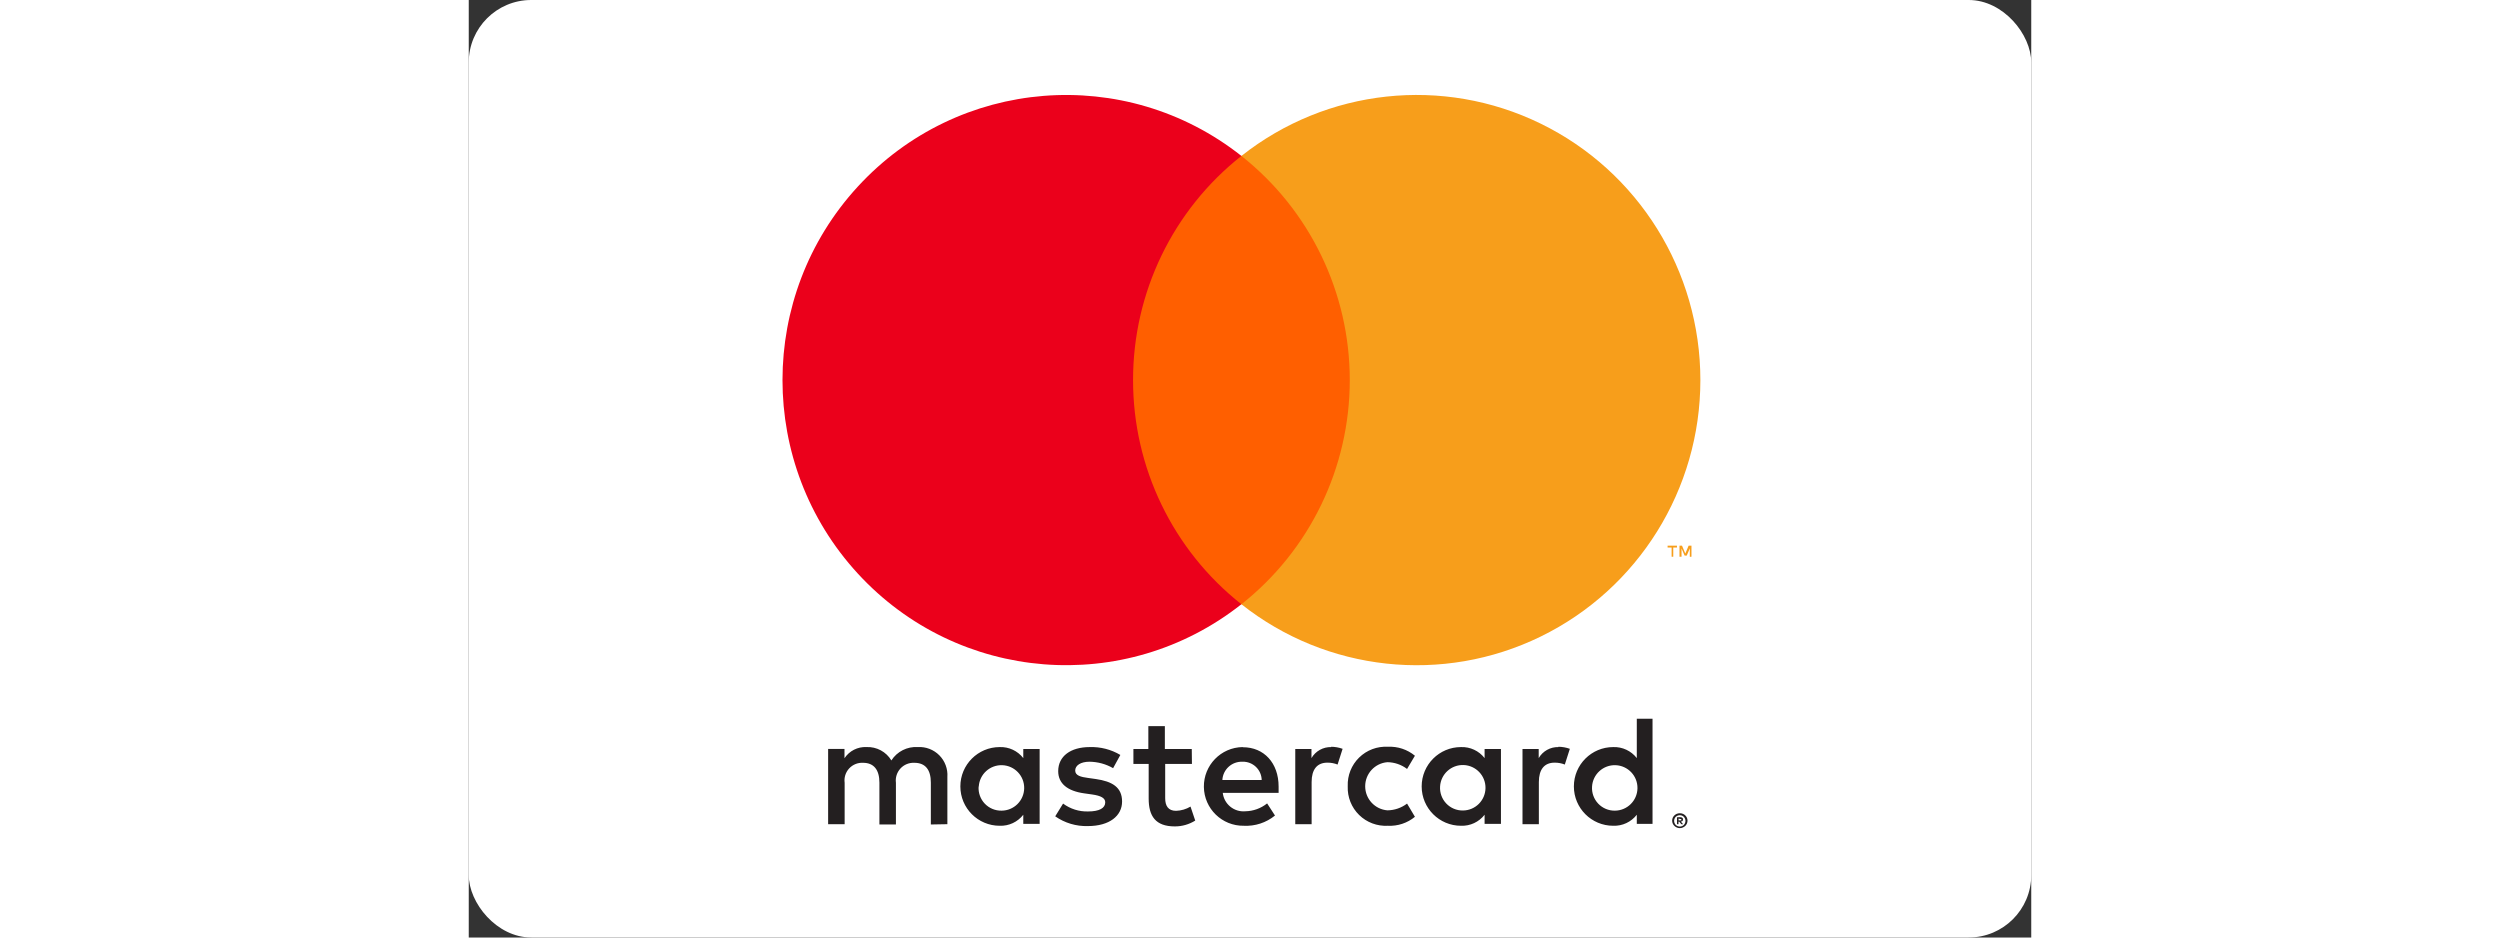 <svg height="30" viewBox="0 0 100 60" width="80" xmlns="http://www.w3.org/2000/svg"><rect x="0" y="0" width="100" height="60" fill="#333333" stroke="none"/><g fill="none" fill-rule="evenodd" transform="translate(0 -1)"><rect fill="#fff" fill-rule="nonzero" height="60" rx="4" width="100" y="1"/><path d="m13 0h74v61h-74z"/><g fill-rule="nonzero"><path d="m30.632 53.748v-3.022c.036-.514-.152-1.019-.514-1.385s-.865-.559-1.379-.529c-.678-.044-1.326.284-1.691.856-.333-.555-.944-.884-1.591-.856-.563-.028-1.1.244-1.41.715v-.594h-1.047v4.814h1.057v-2.649c-.046-.333.06-.67.288-.917.228-.247.554-.38.89-.362.695 0 1.047.453 1.047 1.269v2.679h1.057v-2.669c-.044-.333.063-.668.29-.915.227-.247.553-.38.888-.364.715 0 1.057.453 1.057 1.269v2.679zm15.641-4.814h-1.722v-1.46h-1.057v1.46h-.956v.957h.977v2.216c0 1.118.433 1.783 1.671 1.783.463.002.916-.128 1.309-.373l-.302-.896c-.281.168-.599.261-.926.272-.503 0-.695-.322-.695-.806v-2.196h1.712zm8.93-.121c-.52-.015-1.007.255-1.269.705v-.584h-1.037v4.814h1.047v-2.699c0-.796.342-1.239 1.007-1.239.224-.003.446.038.654.121l.322-1.007c-.239-.086-.491-.13-.745-.131zm-13.501.504c-.593-.353-1.274-.527-1.963-.504-1.218 0-2.014.584-2.014 1.541 0 .786.584 1.269 1.661 1.42l.503.071c.574.081.846.232.846.504 0 .373-.383.584-1.097.584-.575.017-1.139-.161-1.601-.504l-.503.816c.61.426 1.34.645 2.084.624 1.389 0 2.195-.655 2.195-1.571 0-.917-.634-1.289-1.681-1.44l-.503-.071c-.453-.06-.816-.151-.816-.473 0-.322.342-.564.916-.564.53.006 1.05.148 1.51.413zm28.044-.504c-.52-.015-1.007.255-1.269.705v-.584h-1.037v4.814h1.047v-2.699c0-.796.342-1.239 1.007-1.239.224-.003.446.038.654.121l.322-1.007c-.239-.086-.491-.13-.745-.131zm-13.491 2.518c-.025.684.239 1.347.728 1.826.489.479 1.157.73 1.84.692.629.032 1.247-.173 1.732-.574l-.503-.846c-.362.276-.803.428-1.259.433-.803-.065-1.421-.735-1.421-1.541 0-.806.618-1.476 1.421-1.541.455.005.897.157 1.259.433l.503-.846c-.485-.401-1.103-.606-1.732-.574-.683-.039-1.351.212-1.84.692-.489.479-.753 1.142-.728 1.826zm9.806 0v-2.397h-1.047v.584c-.361-.464-.923-.727-1.51-.705-1.39 0-2.517 1.127-2.517 2.518s1.127 2.518 2.517 2.518c.587.022 1.149-.241 1.51-.705v.584h1.047zm-3.896 0c.047-.79.716-1.398 1.507-1.369.791.03 1.413.686 1.4 1.478-.013.792-.656 1.428-1.447 1.432-.403.005-.79-.158-1.067-.451-.277-.293-.42-.688-.393-1.09zm-12.635-2.518c-1.39.019-2.501 1.163-2.482 2.553s1.162 2.502 2.552 2.483c.724.037 1.437-.196 1.999-.655l-.503-.776c-.398.319-.89.496-1.399.504-.72.062-1.358-.46-1.44-1.178h3.574c0-.131 0-.262 0-.403 0-1.511-.936-2.518-2.285-2.518zm0 .937c.316-.007.623.113.851.332.228.219.361.52.367.837h-2.517c.038-.672.606-1.191 1.279-1.168zm26.232 1.591v-4.341h-1.007v2.518c-.361-.464-.923-.727-1.51-.705-1.39 0-2.517 1.127-2.517 2.518s1.127 2.518 2.517 2.518c.587.022 1.149-.241 1.51-.705v.584h1.007zm1.747 1.707c.065-.001.13.011.191.035.058.024.111.058.156.101.044.043.08.095.106.151.052.119.052.254 0 .373-.026.056-.061.108-.106.151-.045.043-.098.077-.156.101-.06.027-.125.04-.191.04-.195-.001-.371-.115-.453-.292-.051-.119-.051-.254 0-.373.026-.056.061-.108.106-.151.045-.043.098-.077.156-.101.066-.026.136-.038.206-.035zm0 .851c.05 0.0.1-.01.146-.03.043-.019.083-.047.116-.081.131-.142.131-.361 0-.504-.033-.034-.072-.061-.116-.081-.046-.02-.096-.03-.146-.03-.05 0-.1.011-.146.03-.045.019-.086.046-.121.081-.131.142-.131.361 0 .504.035.035.076.062.121.081.051.022.106.032.161.03zm.03-.599c.047-.002.093.012.131.04.031.026.048.065.045.106.001.034-.011.067-.035.091-.029.027-.066.042-.106.045l.146.166h-.116l-.136-.166h-.045v.166h-.096v-.443zm-.111.086v.121h.111c.02.006.041.006.06 0 .007-.014.007-.031 0-.045.007-.014.007-.031 0-.045-.02-.006-.041-.006-.06 0zm-5.537-2.045c.047-.79.716-1.398 1.507-1.369.791.03 1.413.686 1.4 1.478-.013.792-.656 1.428-1.447 1.432-.403.005-.79-.158-1.067-.451s-.42-.688-.393-1.09zm-35.354 0v-2.407h-1.047v.584c-.361-.464-.923-.727-1.51-.705-1.39 0-2.517 1.127-2.517 2.518s1.127 2.518 2.517 2.518c.587.022 1.149-.241 1.51-.705v.584h1.047zm-3.896 0c.047-.79.716-1.398 1.507-1.369.791.03 1.413.686 1.4 1.478-.013.792-.656 1.428-1.447 1.432-.405.008-.794-.154-1.074-.447-.279-.293-.423-.69-.396-1.094z" fill="#231f20"/><g transform="translate(20 7)"><path d="m21.507 3.979h15.885v28.693h-15.885z" fill="#ff5f00"/><path d="m22.516 18.328c-.006-5.6 2.551-10.891 6.934-14.349-7.443-5.879-18.132-5.023-24.554 1.967-6.422 6.99-6.422 17.768 0 24.758s17.111 7.847 24.554 1.967c-4.381-3.456-6.938-8.746-6.934-14.344z" fill="#eb001b"/><path d="m58.824 18.328c-0 6.986-3.969 13.359-10.221 16.412-6.252 3.053-13.689 2.25-19.153-2.068 4.379-3.459 6.936-8.748 6.936-14.346s-2.557-10.887-6.936-14.346c5.464-4.318 12.901-5.121 19.153-2.068 6.252 3.053 10.221 9.426 10.221 16.412zm-1.735 11.303v-.588h.237v-.122h-.6v.122h.257v.588zm1.165 0v-.71h-.182l-.212.507-.212-.507h-.161v.71h.131v-.532l.197.461h.136l.197-.461v.537z" fill="#f79e1b"/></g></g></g></svg>
